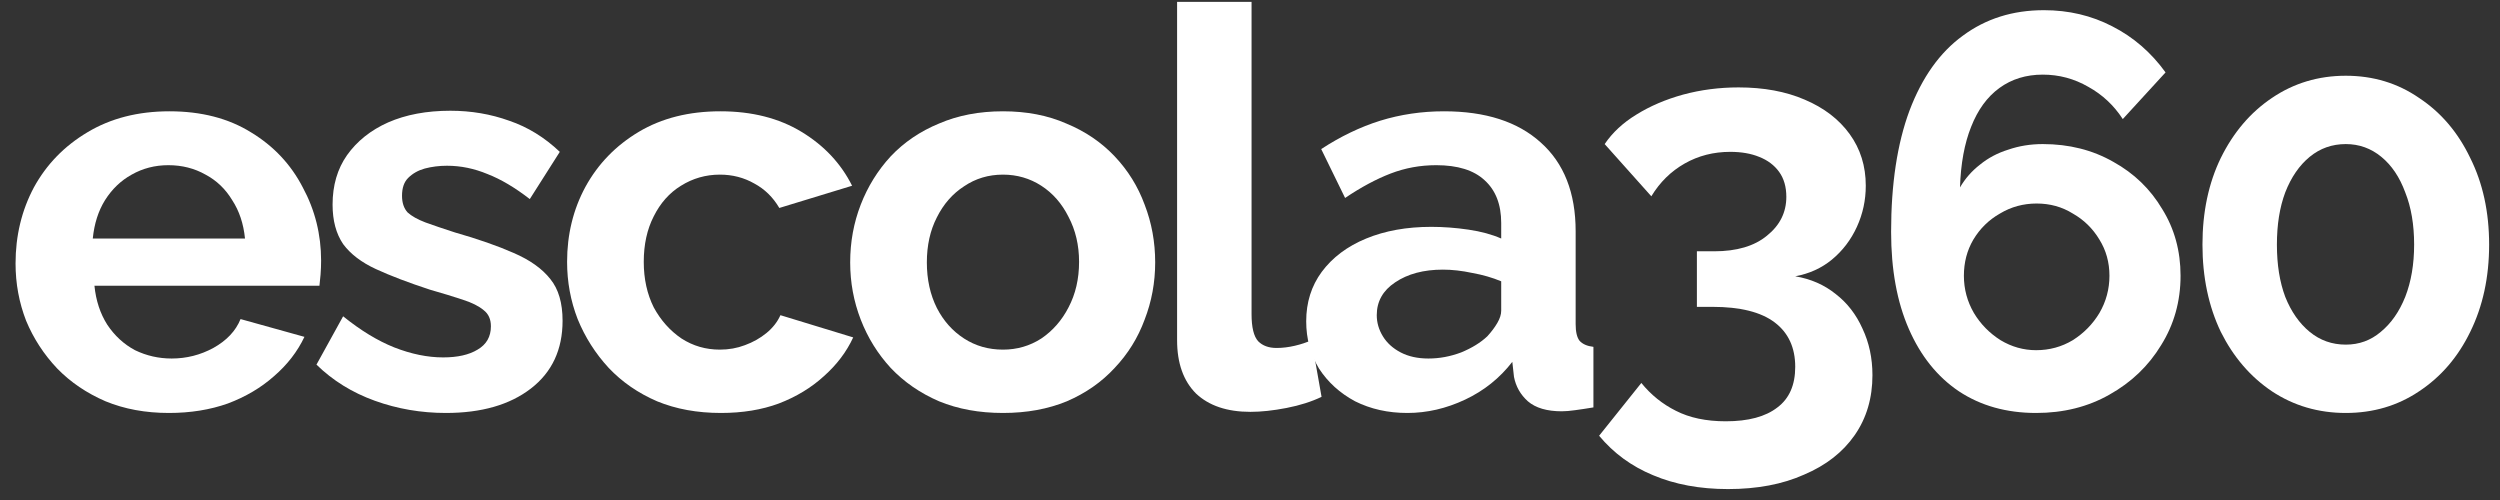 <svg width="135" height="27" viewBox="0 0 135 27" fill="none" xmlns="http://www.w3.org/2000/svg">
<rect x="0" y="0" width="135" height="27" fill="#333333" stroke="none"/>
<path d="M9.12 22.3C7.86 22.3 6.72 22.09 5.7 21.67C4.68 21.23 3.81 20.64 3.09 19.9C2.37 19.14 1.81 18.28 1.41 17.32C1.03 16.34 0.84 15.31 0.84 14.23C0.84 12.73 1.17 11.36 1.83 10.12C2.51 8.88 3.47 7.89 4.71 7.15C5.97 6.39 7.45 6.01 9.15 6.01C10.87 6.01 12.34 6.39 13.56 7.15C14.78 7.89 15.71 8.88 16.35 10.12C17.01 11.34 17.34 12.66 17.34 14.08C17.34 14.32 17.33 14.57 17.31 14.83C17.29 15.07 17.27 15.27 17.25 15.43H5.1C5.18 16.23 5.41 16.93 5.79 17.53C6.19 18.13 6.69 18.59 7.29 18.91C7.91 19.21 8.57 19.36 9.27 19.36C10.07 19.36 10.82 19.17 11.52 18.79C12.24 18.39 12.73 17.87 12.99 17.23L16.44 18.19C16.06 18.99 15.51 19.7 14.79 20.32C14.09 20.94 13.26 21.43 12.3 21.79C11.34 22.13 10.28 22.3 9.12 22.3ZM5.01 12.88H13.23C13.15 12.08 12.92 11.39 12.54 10.81C12.18 10.21 11.7 9.75 11.1 9.43C10.5 9.09 9.83 8.92 9.09 8.92C8.37 8.92 7.71 9.09 7.11 9.43C6.53 9.75 6.05 10.21 5.67 10.81C5.31 11.39 5.09 12.08 5.01 12.88Z" fill="white"/>
<path d="M24.079 22.3C22.739 22.3 21.459 22.08 20.239 21.64C19.019 21.2 17.969 20.55 17.089 19.69L18.529 17.08C19.469 17.84 20.389 18.4 21.289 18.76C22.209 19.12 23.089 19.3 23.929 19.3C24.709 19.3 25.329 19.16 25.789 18.88C26.269 18.6 26.509 18.18 26.509 17.62C26.509 17.24 26.379 16.95 26.119 16.75C25.859 16.53 25.479 16.34 24.979 16.18C24.499 16.02 23.909 15.84 23.209 15.64C22.049 15.26 21.079 14.89 20.299 14.53C19.519 14.17 18.929 13.72 18.529 13.18C18.149 12.62 17.959 11.91 17.959 11.05C17.959 10.01 18.219 9.12 18.739 8.38C19.279 7.62 20.019 7.03 20.959 6.61C21.919 6.19 23.039 5.98 24.319 5.98C25.439 5.98 26.499 6.16 27.499 6.52C28.499 6.86 29.409 7.42 30.229 8.2L28.609 10.75C27.809 10.13 27.049 9.68 26.329 9.4C25.609 9.1 24.879 8.95 24.139 8.95C23.719 8.95 23.319 9 22.939 9.1C22.579 9.2 22.279 9.37 22.039 9.61C21.819 9.83 21.709 10.15 21.709 10.57C21.709 10.95 21.809 11.25 22.009 11.47C22.229 11.67 22.549 11.85 22.969 12.01C23.409 12.17 23.939 12.35 24.559 12.55C25.819 12.91 26.879 13.28 27.739 13.66C28.619 14.04 29.279 14.51 29.719 15.07C30.159 15.61 30.379 16.36 30.379 17.32C30.379 18.88 29.809 20.1 28.669 20.98C27.529 21.86 25.999 22.3 24.079 22.3Z" fill="white"/>
<path d="M38.933 22.3C37.653 22.3 36.503 22.09 35.483 21.67C34.463 21.23 33.593 20.63 32.873 19.87C32.153 19.09 31.593 18.21 31.193 17.23C30.813 16.25 30.623 15.22 30.623 14.14C30.623 12.66 30.953 11.31 31.613 10.09C32.293 8.85 33.253 7.86 34.493 7.12C35.733 6.38 37.203 6.01 38.903 6.01C40.603 6.01 42.063 6.38 43.283 7.12C44.503 7.86 45.413 8.83 46.013 10.03L42.083 11.23C41.743 10.65 41.293 10.21 40.733 9.91C40.173 9.59 39.553 9.43 38.873 9.43C38.113 9.43 37.413 9.63 36.773 10.03C36.153 10.41 35.663 10.96 35.303 11.68C34.943 12.38 34.763 13.2 34.763 14.14C34.763 15.06 34.943 15.88 35.303 16.6C35.683 17.3 36.183 17.86 36.803 18.28C37.423 18.68 38.113 18.88 38.873 18.88C39.353 18.88 39.803 18.8 40.223 18.64C40.663 18.48 41.053 18.26 41.393 17.98C41.733 17.7 41.983 17.38 42.143 17.02L46.073 18.22C45.713 19 45.183 19.7 44.483 20.32C43.803 20.94 42.993 21.43 42.053 21.79C41.133 22.13 40.093 22.3 38.933 22.3Z" fill="white"/>
<path d="M54.16 22.3C52.88 22.3 51.73 22.09 50.71 21.67C49.69 21.23 48.82 20.63 48.1 19.87C47.4 19.11 46.86 18.24 46.48 17.26C46.1 16.28 45.91 15.25 45.91 14.17C45.91 13.07 46.1 12.03 46.48 11.05C46.86 10.07 47.4 9.2 48.1 8.44C48.82 7.68 49.69 7.09 50.71 6.67C51.73 6.23 52.88 6.01 54.16 6.01C55.44 6.01 56.58 6.23 57.58 6.67C58.6 7.09 59.47 7.68 60.19 8.44C60.91 9.2 61.45 10.07 61.81 11.05C62.19 12.03 62.38 13.07 62.38 14.17C62.38 15.25 62.19 16.28 61.81 17.26C61.45 18.24 60.91 19.11 60.19 19.87C59.49 20.63 58.63 21.23 57.61 21.67C56.59 22.09 55.44 22.3 54.16 22.3ZM50.05 14.17C50.05 15.09 50.23 15.91 50.59 16.63C50.95 17.33 51.44 17.88 52.06 18.28C52.68 18.68 53.38 18.88 54.16 18.88C54.92 18.88 55.61 18.68 56.23 18.28C56.85 17.86 57.34 17.3 57.7 16.6C58.08 15.88 58.27 15.06 58.27 14.14C58.27 13.24 58.08 12.43 57.7 11.71C57.34 10.99 56.85 10.43 56.23 10.03C55.61 9.63 54.92 9.43 54.16 9.43C53.38 9.43 52.68 9.64 52.06 10.06C51.44 10.46 50.95 11.02 50.59 11.74C50.23 12.44 50.05 13.25 50.05 14.17Z" fill="white"/>
<path d="M63.563 0.1H67.584V16.96C67.584 17.68 67.704 18.17 67.944 18.43C68.183 18.67 68.513 18.79 68.933 18.79C69.254 18.79 69.584 18.75 69.924 18.67C70.263 18.59 70.564 18.49 70.823 18.37L71.364 21.43C70.823 21.69 70.194 21.89 69.474 22.03C68.754 22.17 68.103 22.24 67.523 22.24C66.263 22.24 65.284 21.91 64.584 21.25C63.904 20.57 63.563 19.61 63.563 18.37V0.1Z" fill="white"/>
<path d="M70.535 17.35C70.535 16.33 70.815 15.44 71.375 14.68C71.955 13.9 72.755 13.3 73.775 12.88C74.795 12.46 75.965 12.25 77.285 12.25C77.945 12.25 78.615 12.3 79.295 12.4C79.975 12.5 80.565 12.66 81.065 12.88V12.04C81.065 11.04 80.765 10.27 80.165 9.73C79.585 9.19 78.715 8.92 77.555 8.92C76.695 8.92 75.875 9.07 75.095 9.37C74.315 9.67 73.495 10.11 72.635 10.69L71.345 8.05C72.385 7.37 73.445 6.86 74.525 6.52C75.625 6.18 76.775 6.01 77.975 6.01C80.215 6.01 81.955 6.57 83.195 7.69C84.455 8.81 85.085 10.41 85.085 12.49V17.5C85.085 17.92 85.155 18.22 85.295 18.4C85.455 18.58 85.705 18.69 86.045 18.73V22C85.685 22.06 85.355 22.11 85.055 22.15C84.775 22.19 84.535 22.21 84.335 22.21C83.535 22.21 82.925 22.03 82.505 21.67C82.105 21.31 81.855 20.87 81.755 20.35L81.665 19.54C80.985 20.42 80.135 21.1 79.115 21.58C78.095 22.06 77.055 22.3 75.995 22.3C74.955 22.3 74.015 22.09 73.175 21.67C72.355 21.23 71.705 20.64 71.225 19.9C70.765 19.14 70.535 18.29 70.535 17.35ZM80.315 18.16C80.535 17.92 80.715 17.68 80.855 17.44C80.995 17.2 81.065 16.98 81.065 16.78V15.19C80.585 14.99 80.065 14.84 79.505 14.74C78.945 14.62 78.415 14.56 77.915 14.56C76.875 14.56 76.015 14.79 75.335 15.25C74.675 15.69 74.345 16.28 74.345 17.02C74.345 17.42 74.455 17.8 74.675 18.16C74.895 18.52 75.215 18.81 75.635 19.03C76.055 19.25 76.555 19.36 77.135 19.36C77.735 19.36 78.325 19.25 78.905 19.03C79.485 18.79 79.955 18.5 80.315 18.16Z" fill="white"/>
<path d="M96.942 14.92C97.782 15.06 98.512 15.38 99.132 15.88C99.752 16.36 100.232 16.98 100.572 17.74C100.932 18.5 101.112 19.34 101.112 20.26C101.112 21.5 100.792 22.58 100.152 23.5C99.512 24.42 98.602 25.13 97.422 25.63C96.262 26.15 94.892 26.41 93.312 26.41C91.792 26.41 90.442 26.16 89.262 25.66C88.102 25.18 87.132 24.47 86.352 23.53L88.632 20.68C89.152 21.32 89.772 21.82 90.492 22.18C91.232 22.56 92.132 22.75 93.192 22.75C94.412 22.75 95.342 22.5 95.982 22C96.622 21.52 96.942 20.79 96.942 19.81C96.942 18.77 96.572 17.97 95.832 17.41C95.092 16.85 93.972 16.57 92.472 16.57H91.632V13.57H92.562C93.782 13.57 94.732 13.29 95.412 12.73C96.112 12.17 96.462 11.47 96.462 10.63C96.462 10.09 96.332 9.64 96.072 9.28C95.812 8.92 95.452 8.65 94.992 8.47C94.552 8.29 94.032 8.2 93.432 8.2C92.532 8.2 91.712 8.41 90.972 8.83C90.232 9.25 89.632 9.84 89.172 10.6L86.652 7.78C87.072 7.16 87.642 6.63 88.362 6.19C89.102 5.73 89.942 5.37 90.882 5.11C91.842 4.85 92.842 4.72 93.882 4.72C95.242 4.72 96.432 4.94 97.452 5.38C98.492 5.82 99.302 6.44 99.882 7.24C100.462 8.04 100.752 8.97 100.752 10.03C100.752 10.81 100.592 11.55 100.272 12.25C99.952 12.95 99.502 13.54 98.922 14.02C98.362 14.48 97.702 14.78 96.942 14.92Z" fill="white"/>
<path d="M117.75 14.89C117.75 16.27 117.4 17.52 116.7 18.64C116.02 19.76 115.09 20.65 113.91 21.31C112.75 21.97 111.43 22.3 109.95 22.3C108.35 22.3 106.96 21.91 105.78 21.13C104.62 20.35 103.72 19.23 103.08 17.77C102.44 16.31 102.12 14.56 102.12 12.52C102.12 9.94 102.45 7.76 103.11 5.98C103.79 4.18 104.75 2.83 105.99 1.93C107.23 1.01 108.69 0.55 110.37 0.55C111.71 0.55 112.94 0.84 114.06 1.42C115.2 2 116.16 2.83 116.94 3.91L114.63 6.43C114.15 5.69 113.53 5.11 112.77 4.69C112.01 4.25 111.19 4.03 110.31 4.03C109.41 4.03 108.63 4.27 107.97 4.75C107.31 5.23 106.8 5.93 106.44 6.85C106.08 7.75 105.88 8.84 105.84 10.12C106.12 9.64 106.48 9.23 106.92 8.89C107.36 8.53 107.87 8.26 108.45 8.08C109.03 7.88 109.65 7.78 110.31 7.78C111.73 7.78 113 8.1 114.12 8.74C115.24 9.36 116.12 10.21 116.76 11.29C117.42 12.35 117.75 13.55 117.75 14.89ZM109.95 18.91C110.67 18.91 111.33 18.73 111.93 18.37C112.53 17.99 113.01 17.5 113.37 16.9C113.73 16.28 113.91 15.61 113.91 14.89C113.91 14.17 113.73 13.52 113.37 12.94C113.01 12.34 112.53 11.87 111.93 11.53C111.35 11.17 110.7 10.99 109.98 10.99C109.26 10.99 108.6 11.17 108 11.53C107.4 11.87 106.92 12.34 106.56 12.94C106.22 13.52 106.05 14.17 106.05 14.89C106.05 15.61 106.23 16.28 106.59 16.9C106.95 17.5 107.43 17.99 108.03 18.37C108.63 18.73 109.27 18.91 109.95 18.91Z" fill="white"/>
<path d="M134.413 13.21C134.413 14.97 134.073 16.54 133.393 17.92C132.733 19.28 131.813 20.35 130.633 21.13C129.473 21.91 128.153 22.3 126.673 22.3C125.193 22.3 123.863 21.91 122.683 21.13C121.523 20.35 120.603 19.28 119.923 17.92C119.263 16.54 118.933 14.97 118.933 13.21C118.933 11.45 119.263 9.89 119.923 8.53C120.603 7.15 121.523 6.07 122.683 5.29C123.863 4.49 125.193 4.09 126.673 4.09C128.153 4.09 129.473 4.49 130.633 5.29C131.813 6.07 132.733 7.15 133.393 8.53C134.073 9.89 134.413 11.45 134.413 13.21ZM130.363 13.21C130.363 12.13 130.203 11.19 129.883 10.39C129.583 9.57 129.153 8.93 128.593 8.47C128.033 8.01 127.393 7.78 126.673 7.78C125.933 7.78 125.283 8.01 124.723 8.47C124.163 8.93 123.723 9.57 123.403 10.39C123.103 11.19 122.953 12.13 122.953 13.21C122.953 14.29 123.103 15.23 123.403 16.03C123.723 16.83 124.163 17.46 124.723 17.92C125.283 18.38 125.933 18.61 126.673 18.61C127.393 18.61 128.023 18.38 128.563 17.92C129.123 17.46 129.563 16.83 129.883 16.03C130.203 15.21 130.363 14.27 130.363 13.21Z" fill="white"/>
</svg>

